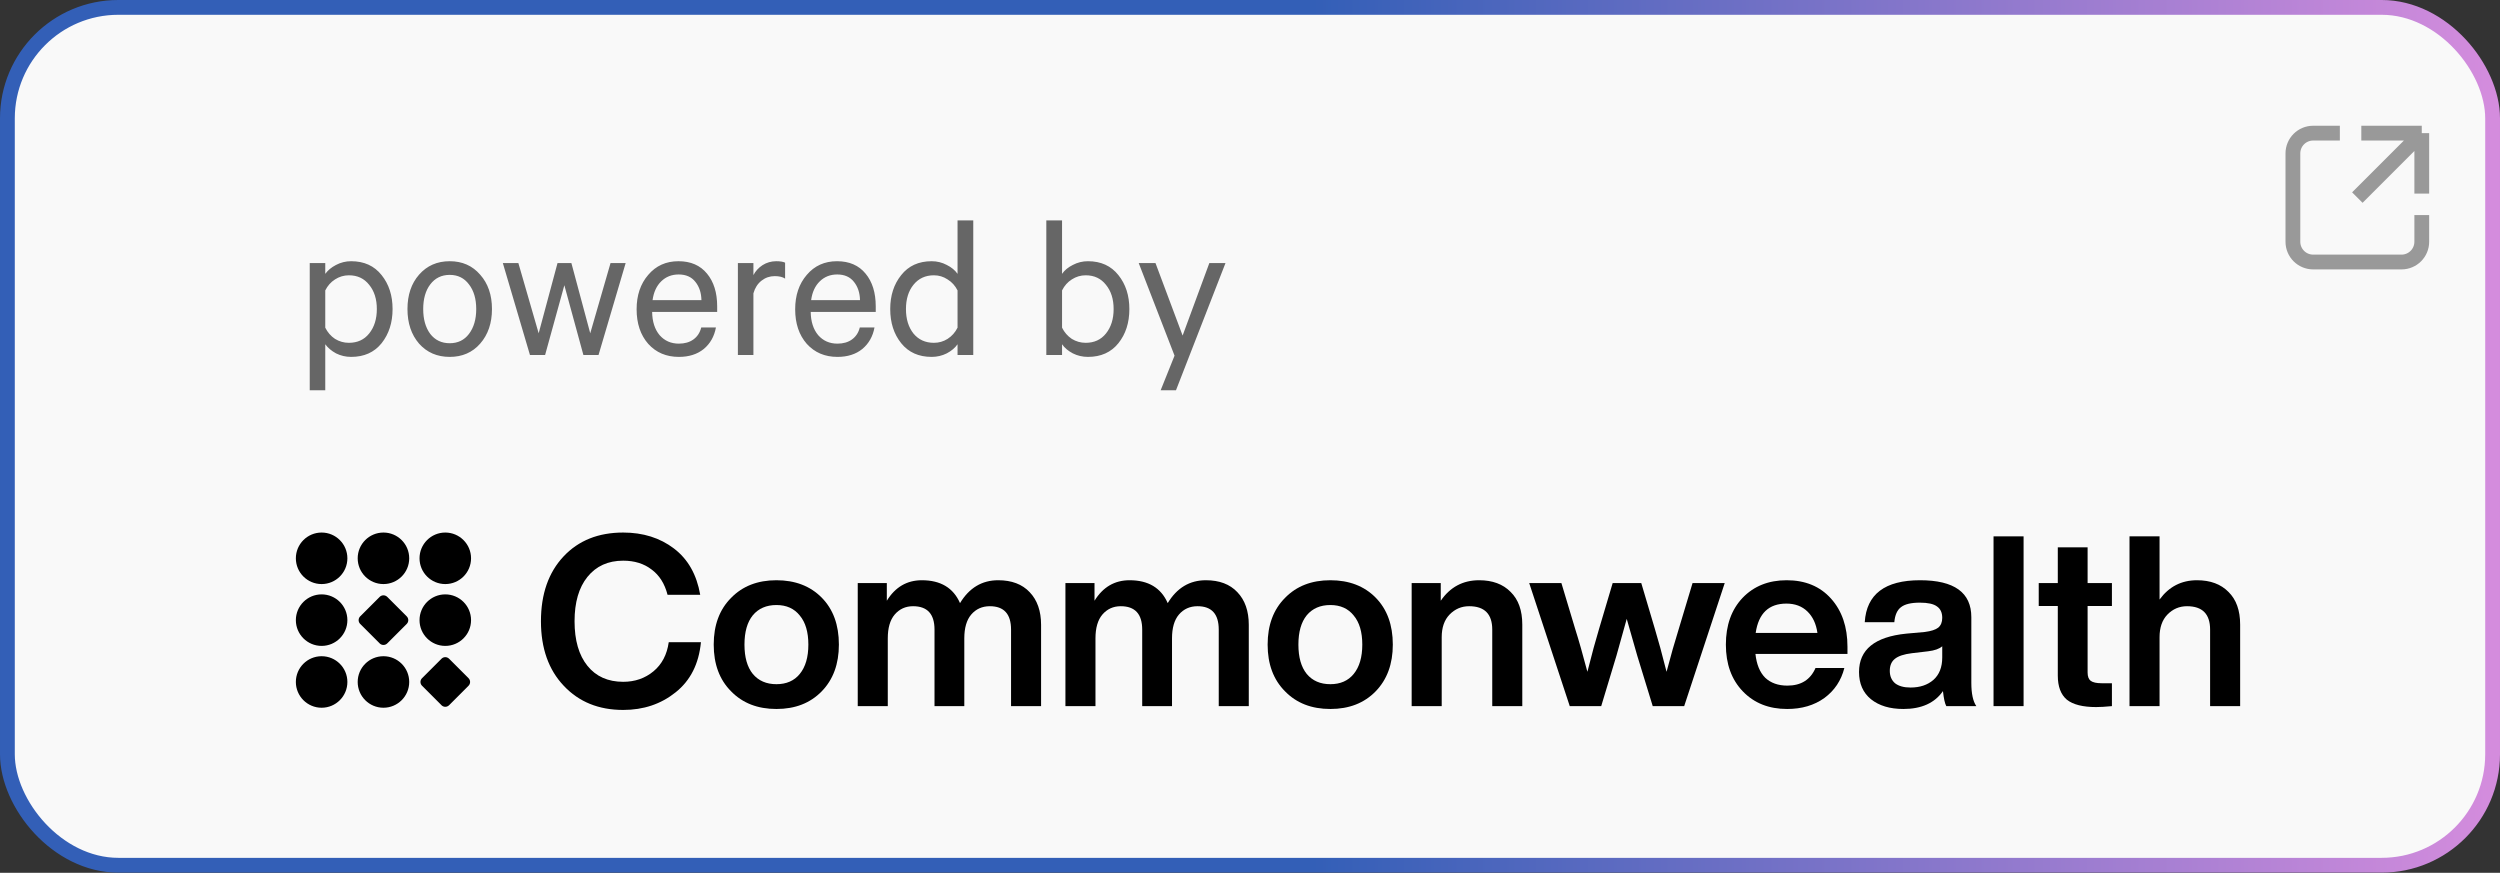<svg width="169" height="59" viewBox="0 0 169 59" fill="none" xmlns="http://www.w3.org/2000/svg">
<rect x="0" y="0" width="169" height="59" fill="#333333" stroke="none"/>
<rect x="0.5" y="0.5" width="168" height="57.99" rx="7.5" fill="#F9F9F9"/>
<path d="M21.988 23.272V26.38H20.938V17.784H21.988V18.512C22.165 18.269 22.408 18.069 22.716 17.91C23.033 17.742 23.374 17.658 23.738 17.658C24.615 17.658 25.301 17.971 25.796 18.596C26.291 19.212 26.538 19.977 26.538 20.892C26.538 21.807 26.291 22.577 25.796 23.202C25.301 23.818 24.615 24.126 23.738 24.126C23.374 24.126 23.033 24.047 22.716 23.888C22.408 23.72 22.165 23.515 21.988 23.272ZM21.988 19.632V22.152C22.147 22.469 22.366 22.721 22.646 22.908C22.935 23.085 23.248 23.174 23.584 23.174C24.163 23.174 24.62 22.964 24.956 22.544C25.301 22.115 25.474 21.564 25.474 20.892C25.474 20.22 25.301 19.674 24.956 19.254C24.62 18.825 24.163 18.61 23.584 18.61C23.248 18.61 22.935 18.703 22.646 18.89C22.366 19.067 22.147 19.315 21.988 19.632ZM32.459 18.568C32.991 19.165 33.257 19.94 33.257 20.892C33.257 21.844 32.991 22.623 32.459 23.23C31.936 23.827 31.25 24.126 30.401 24.126C29.551 24.126 28.861 23.827 28.329 23.23C27.806 22.623 27.545 21.844 27.545 20.892C27.545 19.94 27.806 19.165 28.329 18.568C28.861 17.961 29.551 17.658 30.401 17.658C31.25 17.658 31.936 17.961 32.459 18.568ZM31.703 22.572C32.029 22.143 32.193 21.583 32.193 20.892C32.193 20.201 32.029 19.646 31.703 19.226C31.385 18.797 30.951 18.582 30.401 18.582C29.85 18.582 29.411 18.797 29.085 19.226C28.767 19.646 28.609 20.201 28.609 20.892C28.609 21.583 28.767 22.143 29.085 22.572C29.411 22.992 29.85 23.202 30.401 23.202C30.951 23.202 31.385 22.992 31.703 22.572ZM38.626 17.784L39.9 22.53L41.272 17.784H42.294L40.46 24H39.438L38.15 19.282L36.848 24H35.826L33.992 17.784H35.042L36.414 22.53L37.688 17.784H38.626ZM47.403 22.138H48.397C48.285 22.745 48.01 23.23 47.571 23.594C47.132 23.949 46.572 24.126 45.891 24.126C45.042 24.126 44.351 23.832 43.819 23.244C43.296 22.647 43.035 21.867 43.035 20.906C43.035 19.963 43.296 19.189 43.819 18.582C44.342 17.966 45.023 17.658 45.863 17.658C46.694 17.658 47.338 17.938 47.795 18.498C48.252 19.049 48.481 19.786 48.481 20.71V21.088H44.085C44.094 21.741 44.262 22.264 44.589 22.656C44.925 23.039 45.359 23.23 45.891 23.23C46.283 23.23 46.61 23.137 46.871 22.95C47.142 22.754 47.319 22.483 47.403 22.138ZM45.877 18.554C45.41 18.554 45.018 18.708 44.701 19.016C44.384 19.324 44.188 19.749 44.113 20.29H47.417C47.408 19.795 47.272 19.385 47.011 19.058C46.75 18.722 46.372 18.554 45.877 18.554ZM53.073 17.756V18.834C52.905 18.722 52.672 18.666 52.373 18.666C52.037 18.666 51.739 18.769 51.477 18.974C51.216 19.179 51.034 19.464 50.931 19.828V24H49.881V17.784H50.931V18.596C51.071 18.325 51.277 18.101 51.547 17.924C51.827 17.747 52.135 17.658 52.471 17.658C52.742 17.658 52.943 17.691 53.073 17.756ZM58.122 22.138H59.116C59.004 22.745 58.728 23.23 58.29 23.594C57.851 23.949 57.291 24.126 56.61 24.126C55.76 24.126 55.07 23.832 54.538 23.244C54.015 22.647 53.754 21.867 53.754 20.906C53.754 19.963 54.015 19.189 54.538 18.582C55.06 17.966 55.742 17.658 56.582 17.658C57.412 17.658 58.056 17.938 58.514 18.498C58.971 19.049 59.2 19.786 59.2 20.71V21.088H54.804C54.813 21.741 54.981 22.264 55.308 22.656C55.644 23.039 56.078 23.23 56.61 23.23C57.002 23.23 57.328 23.137 57.59 22.95C57.86 22.754 58.038 22.483 58.122 22.138ZM56.596 18.554C56.129 18.554 55.737 18.708 55.42 19.016C55.102 19.324 54.906 19.749 54.832 20.29H58.136C58.126 19.795 57.991 19.385 57.73 19.058C57.468 18.722 57.09 18.554 56.596 18.554ZM64.73 24V23.272C64.561 23.515 64.319 23.72 64.001 23.888C63.684 24.047 63.343 24.126 62.98 24.126C62.102 24.126 61.416 23.818 60.922 23.202C60.427 22.586 60.179 21.816 60.179 20.892C60.179 19.977 60.427 19.212 60.922 18.596C61.416 17.971 62.102 17.658 62.98 17.658C63.343 17.658 63.684 17.742 64.001 17.91C64.319 18.069 64.561 18.269 64.73 18.512V14.9H65.793V24H64.73ZM64.73 22.152V19.632C64.571 19.315 64.347 19.067 64.058 18.89C63.778 18.703 63.469 18.61 63.133 18.61C62.555 18.61 62.093 18.825 61.748 19.254C61.411 19.674 61.243 20.22 61.243 20.892C61.243 21.564 61.411 22.115 61.748 22.544C62.093 22.964 62.555 23.174 63.133 23.174C63.469 23.174 63.778 23.085 64.058 22.908C64.347 22.721 64.571 22.469 64.73 22.152ZM71.795 23.272V24H70.731V14.9H71.795V18.512C71.963 18.269 72.205 18.069 72.523 17.91C72.84 17.742 73.181 17.658 73.545 17.658C74.422 17.658 75.108 17.971 75.603 18.596C76.097 19.212 76.345 19.977 76.345 20.892C76.345 21.816 76.097 22.586 75.603 23.202C75.108 23.818 74.422 24.126 73.545 24.126C73.181 24.126 72.84 24.047 72.523 23.888C72.205 23.72 71.963 23.515 71.795 23.272ZM71.795 19.632V22.152C71.953 22.469 72.173 22.721 72.453 22.908C72.742 23.085 73.055 23.174 73.391 23.174C73.969 23.174 74.427 22.964 74.763 22.544C75.108 22.115 75.281 21.564 75.281 20.892C75.281 20.22 75.108 19.674 74.763 19.254C74.427 18.825 73.969 18.61 73.391 18.61C73.055 18.61 72.742 18.703 72.453 18.89C72.173 19.067 71.953 19.315 71.795 19.632ZM79.497 26.38H78.461L79.399 24.042L76.977 17.784H78.111L79.945 22.684L81.751 17.784H82.843L79.497 26.38Z" fill="#666666"/>
<path d="M21.742 39.483C22.703 39.483 23.483 38.703 23.483 37.742C23.483 36.78 22.703 36 21.742 36C20.78 36 20 36.78 20 37.742C20 38.703 20.78 39.483 21.742 39.483Z" fill="black"/>
<path d="M25.921 39.483C26.883 39.483 27.663 38.703 27.663 37.742C27.663 36.78 26.883 36 25.921 36C24.959 36 24.18 36.78 24.18 37.742C24.18 38.703 24.959 39.483 25.921 39.483Z" fill="black"/>
<path d="M30.101 39.483C31.063 39.483 31.843 38.703 31.843 37.742C31.843 36.78 31.063 36 30.101 36C29.139 36 28.36 36.78 28.36 37.742C28.36 38.703 29.139 39.483 30.101 39.483Z" fill="black"/>
<path d="M21.742 43.663C22.703 43.663 23.483 42.883 23.483 41.922C23.483 40.96 22.703 40.18 21.742 40.18C20.78 40.18 20 40.96 20 41.922C20 42.883 20.78 43.663 21.742 43.663Z" fill="black"/>
<path d="M30.101 43.663C31.063 43.663 31.843 42.883 31.843 41.922C31.843 40.96 31.063 40.18 30.101 40.18C29.139 40.18 28.36 40.96 28.36 41.922C28.36 42.883 29.139 43.663 30.101 43.663Z" fill="black"/>
<path d="M21.742 47.843C22.703 47.843 23.483 47.063 23.483 46.101C23.483 45.139 22.703 44.36 21.742 44.36C20.78 44.36 20 45.139 20 46.101C20 47.063 20.78 47.843 21.742 47.843Z" fill="black"/>
<path d="M25.921 47.843C26.883 47.843 27.663 47.063 27.663 46.101C27.663 45.139 26.883 44.36 25.921 44.36C24.959 44.36 24.18 45.139 24.18 46.101C24.18 47.063 24.959 47.843 25.921 47.843Z" fill="black"/>
<path d="M25.666 40.349L24.349 41.666C24.208 41.807 24.208 42.036 24.349 42.177L25.666 43.494C25.807 43.635 26.036 43.635 26.177 43.494L27.494 42.177C27.635 42.036 27.635 41.807 27.494 41.666L26.177 40.349C26.036 40.208 25.807 40.208 25.666 40.349Z" fill="black"/>
<path d="M29.846 44.529L28.529 45.846C28.388 45.987 28.388 46.215 28.529 46.356L29.846 47.674C29.987 47.815 30.215 47.815 30.356 47.674L31.673 46.356C31.814 46.215 31.814 45.987 31.673 45.846L30.356 44.529C30.215 44.388 29.987 44.388 29.846 44.529Z" fill="black"/>
<path d="M42.128 47.992C40.473 47.992 39.136 47.449 38.115 46.364C37.083 45.279 36.568 43.822 36.568 41.996C36.568 40.158 37.078 38.697 38.099 37.612C39.109 36.537 40.452 36 42.128 36C43.471 36 44.616 36.36 45.561 37.08C46.507 37.8 47.098 38.842 47.334 40.207H45.126C44.933 39.455 44.573 38.885 44.046 38.498C43.53 38.101 42.891 37.902 42.128 37.902C41.107 37.902 40.301 38.267 39.711 38.998C39.13 39.718 38.84 40.717 38.84 41.996C38.84 43.285 39.13 44.29 39.711 45.01C40.291 45.73 41.097 46.09 42.128 46.09C42.923 46.09 43.606 45.853 44.175 45.381C44.745 44.908 45.089 44.252 45.207 43.414H47.383C47.243 44.876 46.673 46.004 45.674 46.799C44.685 47.594 43.504 47.992 42.128 47.992Z" fill="black"/>
<path d="M56.709 43.575C56.709 44.886 56.322 45.939 55.548 46.734C54.774 47.53 53.754 47.927 52.486 47.927C51.218 47.927 50.197 47.53 49.423 46.734C48.639 45.95 48.247 44.897 48.247 43.575C48.247 42.254 48.639 41.201 49.423 40.416C50.197 39.621 51.218 39.224 52.486 39.224C53.754 39.224 54.774 39.616 55.548 40.4C56.322 41.185 56.709 42.243 56.709 43.575ZM50.89 45.558C51.277 46.02 51.809 46.251 52.486 46.251C53.163 46.251 53.689 46.02 54.065 45.558C54.452 45.085 54.645 44.424 54.645 43.575C54.645 42.727 54.452 42.071 54.065 41.609C53.689 41.136 53.163 40.9 52.486 40.9C51.809 40.9 51.277 41.131 50.89 41.593C50.514 42.055 50.326 42.716 50.326 43.575C50.326 44.435 50.514 45.096 50.89 45.558Z" fill="black"/>
<path d="M67.476 39.224C68.389 39.224 69.099 39.492 69.604 40.029C70.12 40.567 70.377 41.303 70.377 42.238V47.734H68.347V42.56C68.347 41.507 67.868 40.98 66.912 40.98C66.396 40.98 65.977 41.169 65.655 41.544C65.343 41.91 65.187 42.447 65.187 43.156V47.734H63.173V42.56C63.173 41.507 62.689 40.98 61.722 40.98C61.217 40.98 60.803 41.169 60.481 41.544C60.169 41.91 60.014 42.447 60.014 43.156V47.734H57.983V39.417H59.949V40.61C60.519 39.686 61.308 39.224 62.318 39.224C63.586 39.224 64.446 39.739 64.897 40.771C65.52 39.739 66.38 39.224 67.476 39.224Z" fill="black"/>
<path d="M81.516 39.224C82.43 39.224 83.139 39.492 83.644 40.029C84.16 40.567 84.418 41.303 84.418 42.238V47.734H82.387V42.56C82.387 41.507 81.909 40.98 80.952 40.98C80.436 40.98 80.017 41.169 79.695 41.544C79.383 41.91 79.228 42.447 79.228 43.156V47.734H77.213V42.56C77.213 41.507 76.729 40.98 75.762 40.98C75.257 40.98 74.844 41.169 74.521 41.544C74.21 41.91 74.054 42.447 74.054 43.156V47.734H72.023V39.417H73.989V40.61C74.559 39.686 75.349 39.224 76.359 39.224C77.627 39.224 78.486 39.739 78.938 40.771C79.561 39.739 80.42 39.224 81.516 39.224Z" fill="black"/>
<path d="M94.154 43.575C94.154 44.886 93.767 45.939 92.994 46.734C92.22 47.53 91.199 47.927 89.931 47.927C88.663 47.927 87.643 47.53 86.869 46.734C86.085 45.95 85.692 44.897 85.692 43.575C85.692 42.254 86.085 41.201 86.869 40.416C87.643 39.621 88.663 39.224 89.931 39.224C91.199 39.224 92.22 39.616 92.994 40.4C93.767 41.185 94.154 42.243 94.154 43.575ZM88.336 45.558C88.722 46.02 89.254 46.251 89.931 46.251C90.608 46.251 91.135 46.02 91.511 45.558C91.898 45.085 92.091 44.424 92.091 43.575C92.091 42.727 91.898 42.071 91.511 41.609C91.135 41.136 90.608 40.9 89.931 40.9C89.254 40.9 88.722 41.131 88.336 41.593C87.96 42.055 87.772 42.716 87.772 43.575C87.772 44.435 87.96 45.096 88.336 45.558Z" fill="black"/>
<path d="M99.99 39.224C100.892 39.224 101.602 39.487 102.117 40.013C102.644 40.529 102.907 41.265 102.907 42.221V47.734H100.876V42.56C100.876 41.507 100.355 40.98 99.313 40.98C98.797 40.98 98.356 41.169 97.991 41.544C97.637 41.91 97.459 42.42 97.459 43.076V47.734H95.428V39.417H97.395V40.61C98.029 39.686 98.894 39.224 99.99 39.224Z" fill="black"/>
<path d="M113.481 42.528L114.416 39.417H116.591L113.851 47.734H111.724L110.676 44.317C110.279 42.92 110.042 42.093 109.967 41.835C109.935 41.953 109.704 42.78 109.274 44.317L108.242 47.734H106.115L103.375 39.417H105.551L106.486 42.528C106.722 43.269 106.996 44.231 107.308 45.413C107.608 44.22 107.872 43.253 108.097 42.512L109.016 39.417H110.95L111.869 42.512C112.095 43.253 112.358 44.22 112.659 45.413C112.938 44.349 113.212 43.387 113.481 42.528Z" fill="black"/>
<path d="M124.889 43.721V44.204H118.668C118.743 44.913 118.963 45.45 119.328 45.816C119.704 46.17 120.204 46.348 120.827 46.348C121.751 46.348 122.385 45.95 122.729 45.155H124.679C124.465 46.004 124.013 46.681 123.326 47.186C122.638 47.68 121.8 47.927 120.811 47.927C119.576 47.927 118.576 47.53 117.813 46.734C117.05 45.939 116.669 44.886 116.669 43.575C116.669 42.264 117.045 41.211 117.797 40.416C118.56 39.621 119.554 39.224 120.779 39.224C122.036 39.224 123.035 39.637 123.777 40.465C124.518 41.292 124.889 42.377 124.889 43.721ZM120.763 40.803C119.57 40.803 118.877 41.464 118.684 42.786H122.858C122.772 42.173 122.547 41.69 122.181 41.335C121.816 40.98 121.343 40.803 120.763 40.803Z" fill="black"/>
<path d="M133.6 47.734H131.57C131.473 47.562 131.398 47.223 131.344 46.718C130.785 47.524 129.893 47.927 128.668 47.927C127.755 47.927 127.024 47.707 126.476 47.266C125.939 46.826 125.67 46.213 125.67 45.429C125.67 43.914 126.734 43.049 128.862 42.834L130.119 42.721C130.538 42.667 130.839 42.571 131.021 42.431C131.204 42.281 131.295 42.06 131.295 41.77C131.295 41.416 131.177 41.158 130.941 40.996C130.715 40.825 130.328 40.739 129.78 40.739C129.189 40.739 128.765 40.841 128.507 41.045C128.249 41.238 128.099 41.577 128.056 42.06H126.057C126.175 40.169 127.422 39.224 129.797 39.224C132.107 39.224 133.262 40.056 133.262 41.722V46.154C133.262 46.885 133.375 47.411 133.6 47.734ZM129.152 46.477C129.786 46.477 130.302 46.305 130.699 45.961C131.097 45.606 131.295 45.101 131.295 44.446V43.688C131.102 43.86 130.785 43.973 130.345 44.027L129.249 44.156C128.711 44.22 128.324 44.349 128.088 44.542C127.862 44.725 127.75 44.994 127.75 45.348C127.75 45.703 127.868 45.982 128.104 46.187C128.351 46.38 128.701 46.477 129.152 46.477Z" fill="black"/>
<path d="M136.794 47.734H134.763V36.258H136.794V47.734Z" fill="black"/>
<path d="M142.766 39.417V40.964H141.122V45.461C141.122 45.73 141.192 45.918 141.332 46.025C141.482 46.133 141.729 46.187 142.073 46.187H142.766V47.734C142.326 47.777 141.971 47.798 141.702 47.798C140.8 47.798 140.139 47.632 139.72 47.299C139.312 46.955 139.107 46.412 139.107 45.671V40.964H137.818V39.417H139.107V36.999H141.122V39.417H142.766Z" fill="black"/>
<path d="M148.517 39.224C149.419 39.224 150.128 39.487 150.644 40.013C151.171 40.529 151.434 41.265 151.434 42.221V47.734H149.403V42.56C149.403 41.507 148.882 40.98 147.84 40.98C147.324 40.98 146.883 41.169 146.518 41.544C146.163 41.91 145.986 42.42 145.986 43.076V47.734H143.955V36.258H145.986V40.529C146.62 39.659 147.464 39.224 148.517 39.224Z" fill="black"/>
<path d="M158.174 9H156.369C155.613 9 155 9.613 155 10.369V16.343C155 17.099 155.613 17.712 156.369 17.712H162.343C163.099 17.712 163.712 17.099 163.712 16.343V14.538M159.625 9H163.712M163.712 9V13.086M163.712 9L159.356 13.356" stroke="#999999"/>
<rect x="0.5" y="0.5" width="168" height="57.99" rx="7.5" stroke="url(#paint0_linear)"/>
<defs>
<linearGradient id="paint0_linear" x1="88.722" y1="29.015" x2="168.572" y2="29.015" gradientUnits="userSpaceOnUse">
<stop stop-color="#335FB7"/>
<stop offset="1" stop-color="#D48CDD"/>
</linearGradient>
</defs>
</svg>
